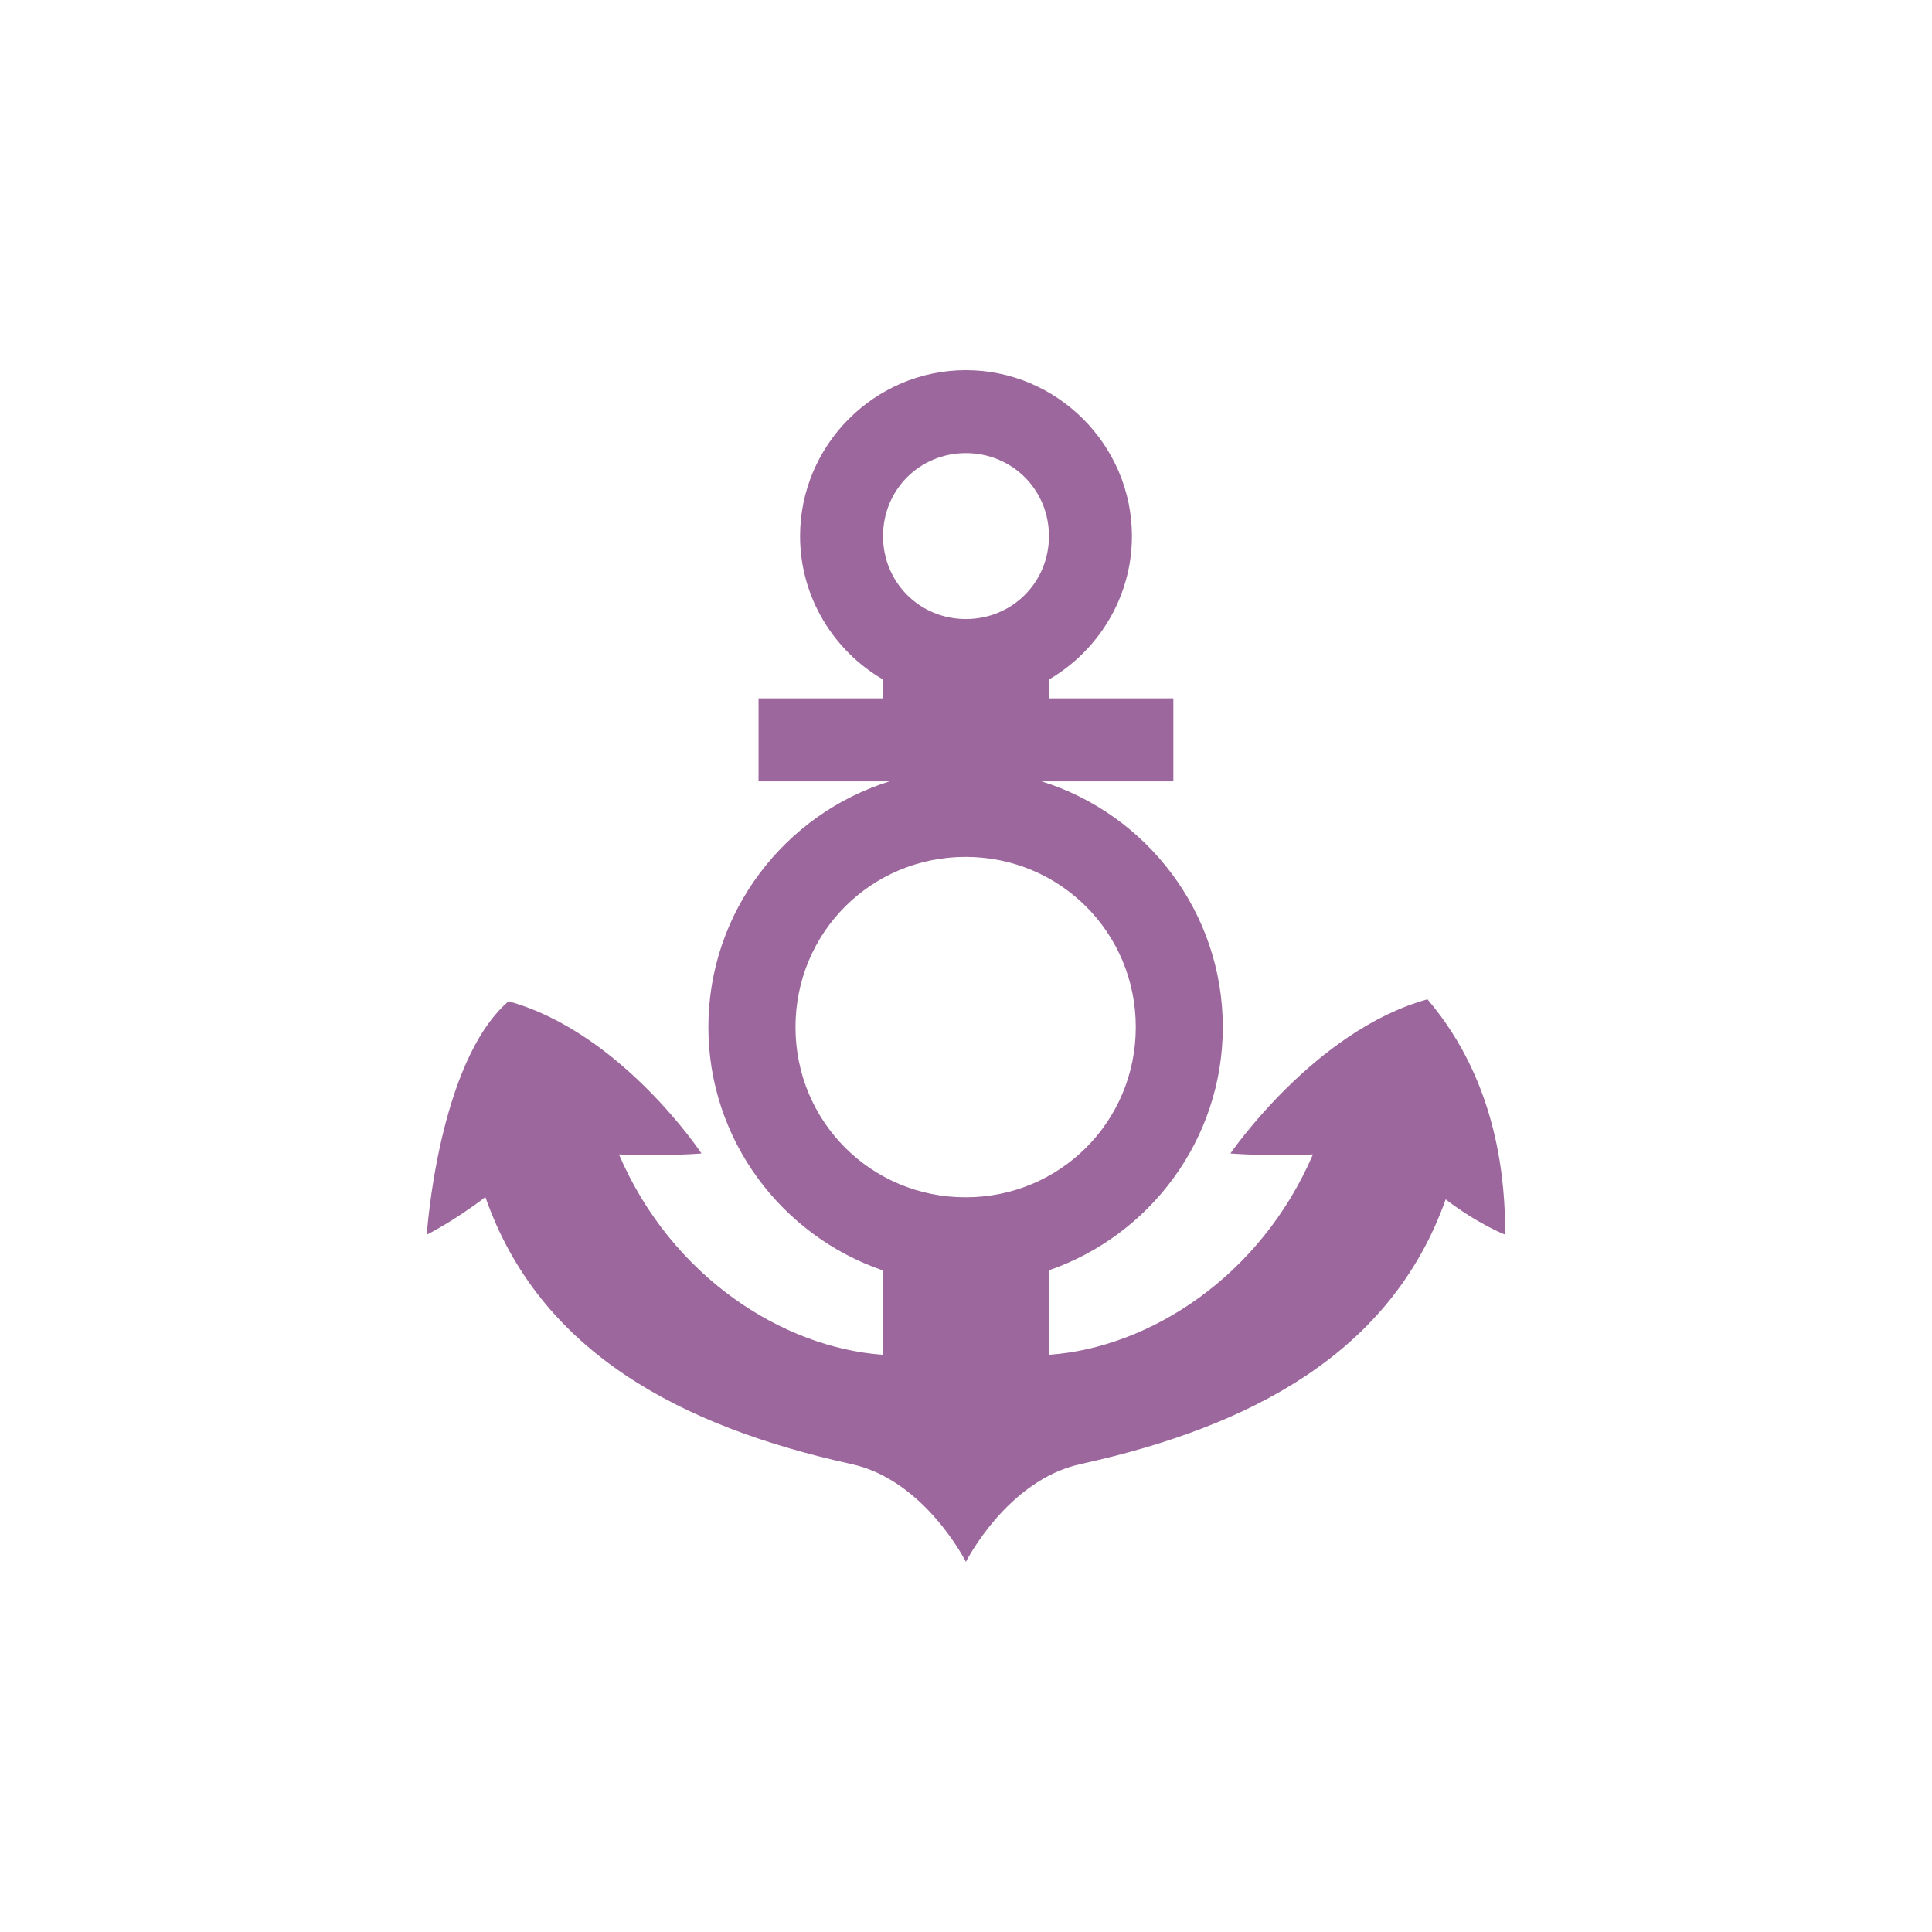 <svg width="32" height="32" viewBox="0 0 580 580" fill="none" xmlns="http://www.w3.org/2000/svg">
<path opacity="0.836" d="M289.969 111.125C262.609 111.125 240.188 133.578 240.188 160.938C240.188 179.249 250.241 195.346 265.094 204V209.656H227.719V234.562H267.094C235.643 244.335 212.656 273.775 212.656 308.344C212.656 342.168 234.684 371.022 265.094 381.406V406.719C234.902 404.586 201.597 383.281 185.812 346.562C198.327 347.243 210.594 346.281 210.594 346.281C210.594 346.281 186.512 309.92 152.656 300.594C131.513 318.86 128.125 370.656 128.125 370.656C128.125 370.656 136.083 366.717 145.719 359.375C161.987 405.946 204.394 428.277 255.656 439.531C277.671 444.362 289.969 468.875 289.969 468.875C289.969 468.875 302.329 444.362 324.344 439.531C375.347 428.333 417.552 406.335 434 360.062C443.866 367.581 451.875 370.656 451.875 370.656C451.875 355.714 450.172 325.389 428.531 300C394.675 309.326 369.375 346.281 369.375 346.281C369.375 346.281 381.646 347.242 394.156 346.562C378.37 383.273 345.095 404.586 314.906 406.719V381.344C345.198 370.893 367.094 342.083 367.094 308.344C367.094 273.774 344.108 244.335 312.656 234.562H352.25V209.656H314.906V204C329.75 195.344 339.812 179.242 339.812 160.938C339.812 133.578 317.329 111.125 289.969 111.125ZM289.969 136.031C303.87 136.031 314.906 147.036 314.906 160.938C314.906 174.839 303.87 185.844 289.969 185.844C276.068 185.844 265.094 174.839 265.094 160.938C265.094 147.036 276.068 136.031 289.969 136.031ZM289.875 257.25C318.243 257.25 340.969 279.976 340.969 308.344C340.969 336.711 318.243 359.438 289.875 359.438C261.508 359.438 238.813 336.711 238.813 308.344C238.813 279.976 261.508 257.25 289.875 257.25Z" fill="#8A4A8A"/>
</svg>
